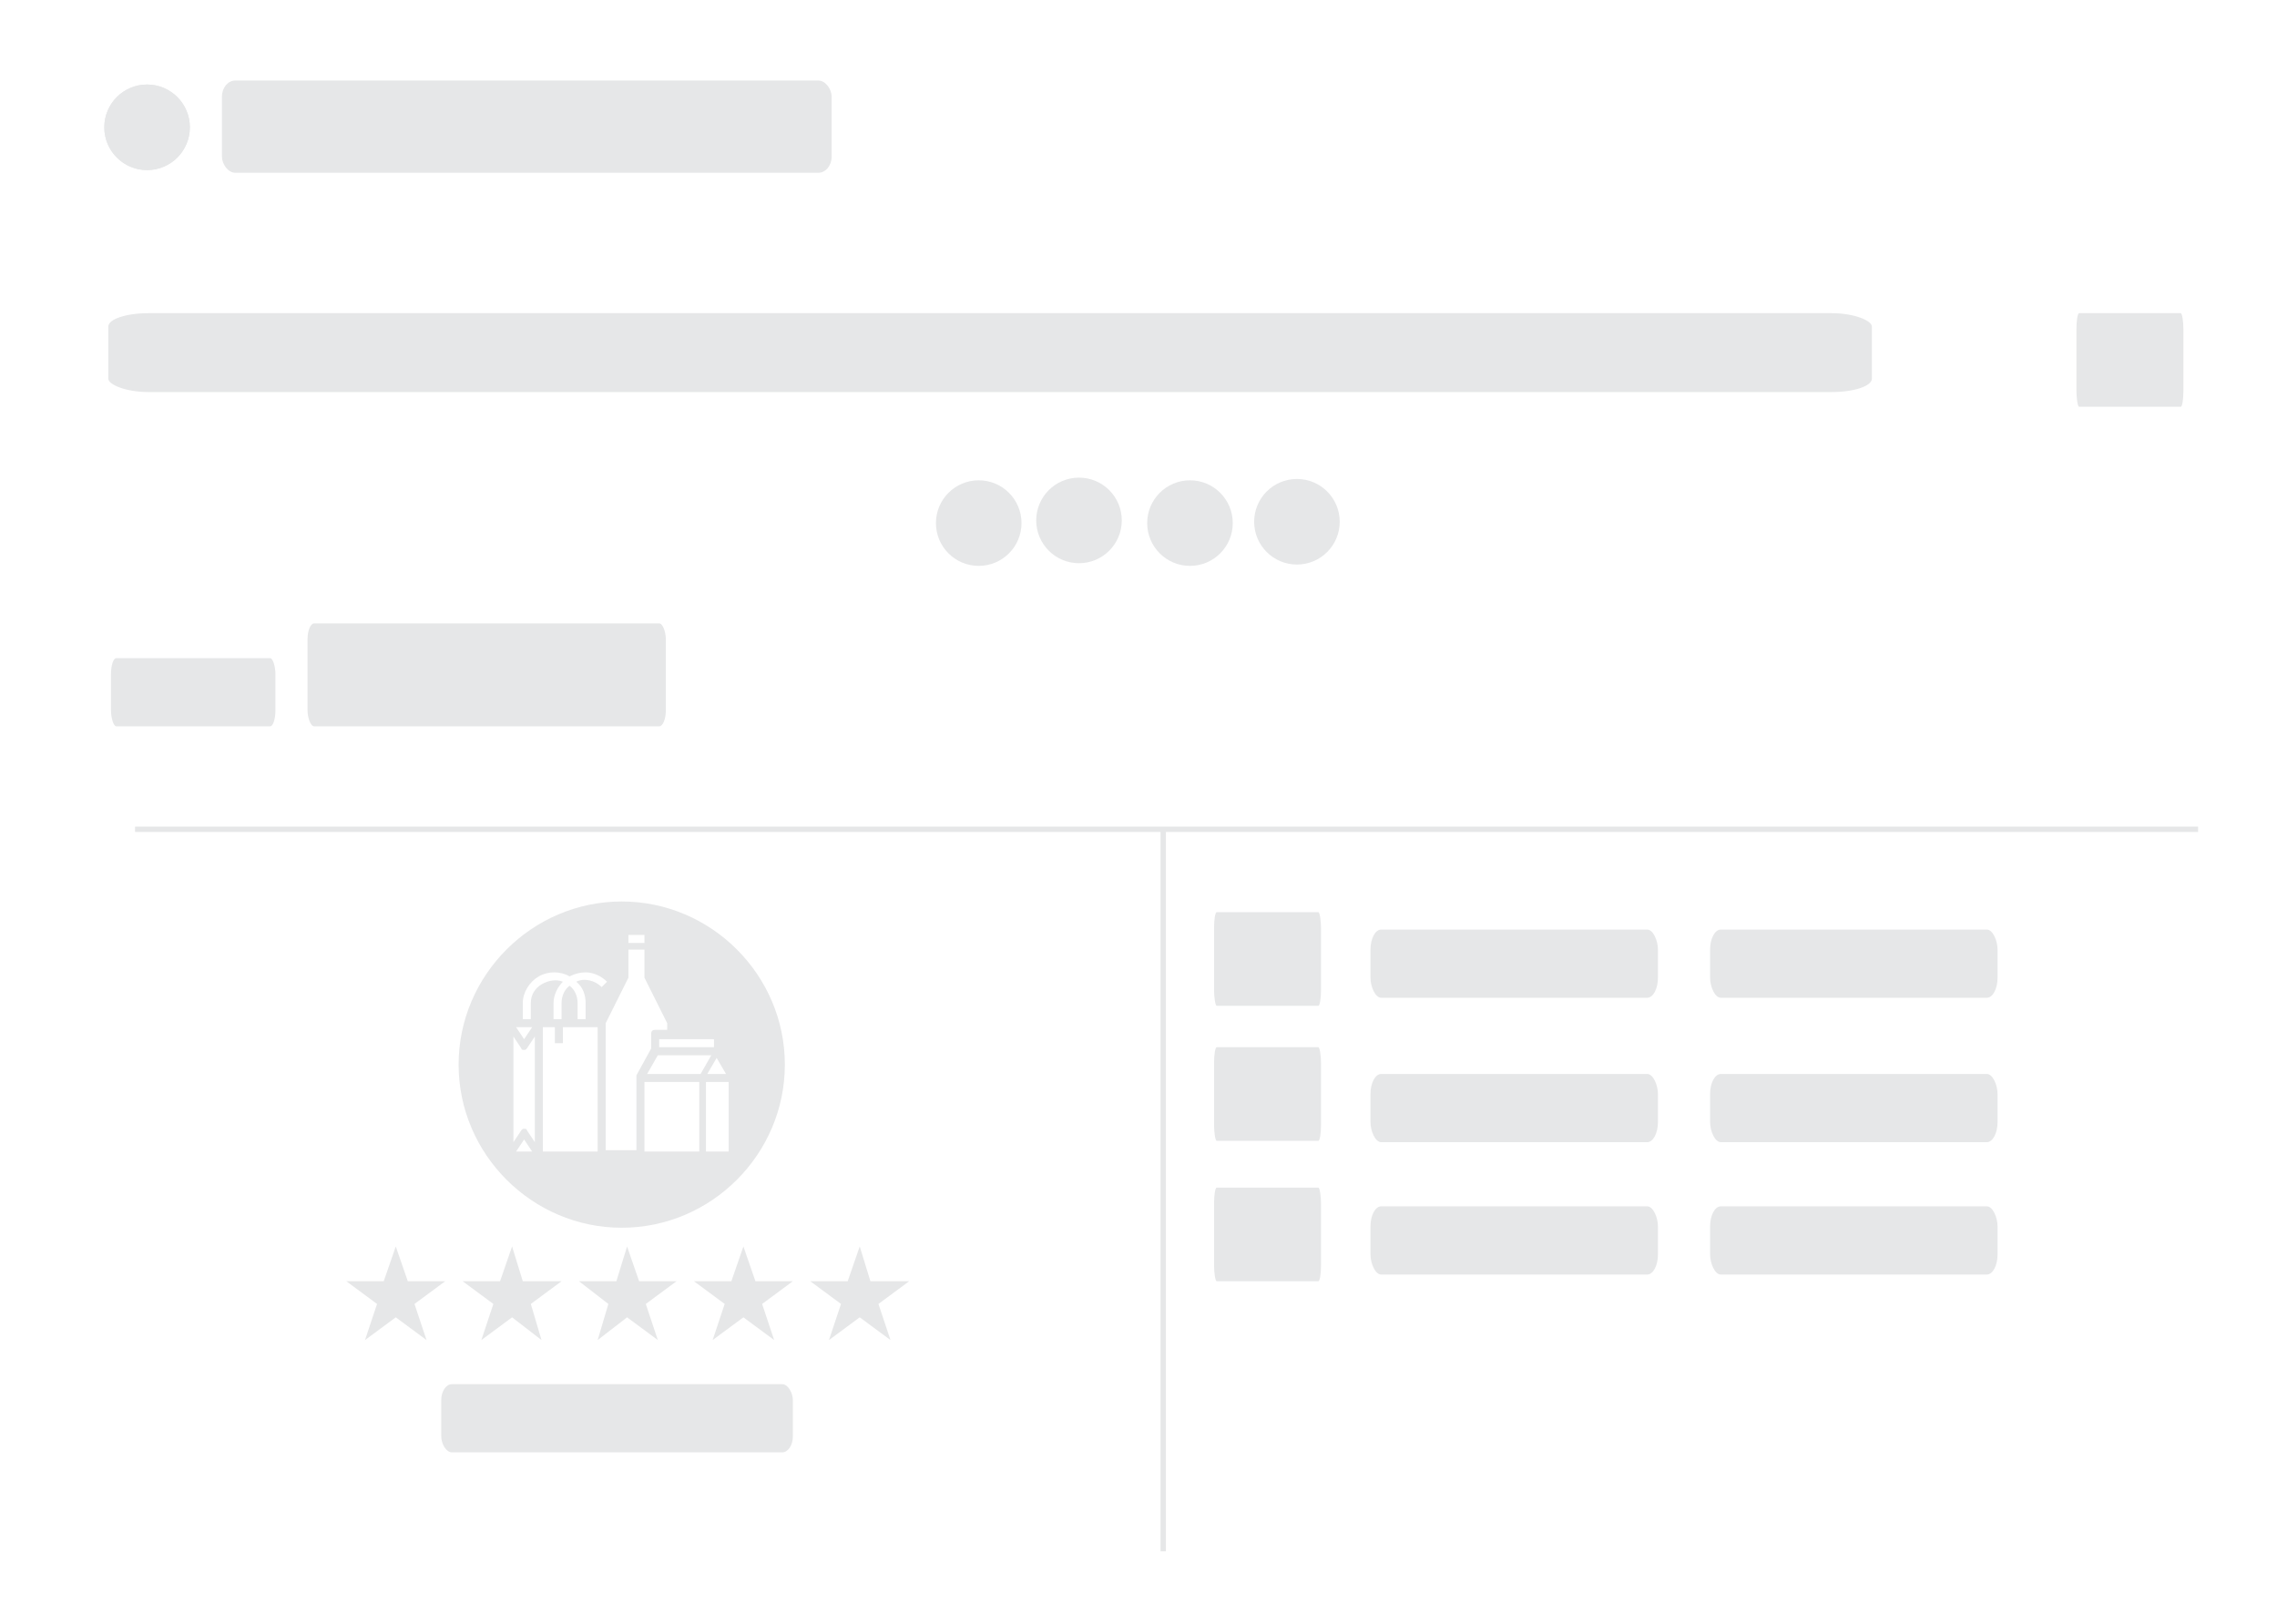<?xml version="1.0" encoding="UTF-8"?>
<!--
  - Copyright (c) 2023. Selldone® Business OS™
  -
  - Author: M.Pajuhaan
  - Web: https://selldone.com
  - ━━━━━━━━━━━━━━━━━━━━━━━━━━━━━━━━━━━━━━━━━━━━━━━━━━━━━━
  -
  - All rights reserved. In the weave of time, where traditions and innovations intermingle, this content was crafted.
  - From the essence of thought, through the corridors of creativity, each word, and sentiment has been molded.
  - Not just to exist, but to inspire. Like an artist's stroke or a sculptor's chisel, every nuance is deliberate.
  - Our journey is not just about reaching a destination, but about creating a masterpiece.
  - Tread carefully, for you're treading on dreams.
  -->

<!DOCTYPE svg PUBLIC "-//W3C//DTD SVG 1.1//EN" "http://www.w3.org/Graphics/SVG/1.1/DTD/svg11.dtd">
<!-- Creator: CorelDRAW 2019 (64-Bit) -->
<svg xmlns="http://www.w3.org/2000/svg" xml:space="preserve" width="1708px" height="1218px" version="1.1" style="shape-rendering:geometricPrecision; text-rendering:geometricPrecision; image-rendering:optimizeQuality; fill-rule:evenodd; clip-rule:evenodd"
viewBox="0 0 1703 1214"
 xmlns:xlink="http://www.w3.org/1999/xlink"
 xmlns:xodm="http://www.corel.com/coreldraw/odm/2003">
 <defs>
  <style type="text/css">
   <![CDATA[
    .str0 {stroke:#E6E7E8;stroke-width:4;stroke-miterlimit:2.613}
    .fil0 {fill:none}
    .fil1 {fill:#E6E7E8}
   ]]>
  </style>
 </defs>
 <g id="Layer_x0020_1">
  <rect class="fil0" width="1703" height="1214"/>
  <rect class="fil1" x="83" y="492" width="123" height="51" rx="4" ry="12"/>
  <rect class="fil1" x="81" y="234" width="1319" height="59" rx="30" ry="10"/>
  <rect class="fil1" x="1553" y="234" width="80" height="70" rx="2" ry="12"/>
  <rect class="fil1" x="230" y="466" width="268" height="77" rx="5" ry="12"/>
  <rect class="fil1" x="330" y="1035" width="263" height="51" rx="8" ry="12"/>
  <rect class="fil1" x="1025" y="695" width="215" height="51" rx="8" ry="15"/>
  <rect class="fil1" x="1279" y="695" width="215" height="51" rx="8" ry="15"/>
  <rect class="fil1" x="1025" y="803" width="215" height="51" rx="8" ry="15"/>
  <rect class="fil1" x="1279" y="803" width="215" height="51" rx="8" ry="15"/>
  <rect class="fil1" x="1025" y="902" width="215" height="51" rx="8" ry="15"/>
  <rect class="fil1" x="908" y="682" width="80" height="70" rx="2" ry="12"/>
  <rect class="fil1" x="908" y="783" width="80" height="70" rx="2" ry="12"/>
  <rect class="fil1" x="908" y="888" width="80" height="70" rx="2" ry="12"/>
  <rect class="fil1" x="166" y="60" width="456" height="69" rx="10" ry="12"/>
  <circle class="fil1" cx="110" cy="95" r="32"/>
  <circle class="fil1" cx="110" cy="95" r="32"/>
  <circle class="fil1" cx="807" cy="389" r="32"/>
  <circle class="fil1" cx="890" cy="391" r="32"/>
  <circle class="fil1" cx="970" cy="390" r="32"/>
  <circle class="fil1" cx="732" cy="391" r="32"/>
  <polygon class="fil1" points="296,932 305,958 333,958 310,975 319,1002 296,985 273,1002 282,975 259,958 287,958 "/>
  <polygon class="fil1" points="383,932 391,958 420,958 397,975 405,1002 383,985 360,1002 369,975 346,958 374,958 "/>
  <polygon class="fil1" points="469,932 478,958 506,958 483,975 492,1002 469,985 447,1002 455,975 433,958 461,958 "/>
  <polygon class="fil1" points="556,932 565,958 593,958 570,975 579,1002 556,985 533,1002 542,975 519,958 547,958 "/>
  <polygon class="fil1" points="643,932 651,958 680,958 657,975 666,1002 643,985 620,1002 629,975 606,958 634,958 "/>
  <path class="fil1" d="M465 674c67,0 122,55 122,122 0,67 -55,122 -122,122 -67,0 -122,-55 -122,-122 0,-67 55,-122 122,-122zm5 25l12 0 0 6 -12 0 0 -6zm14 104l40 0 8 -14 -40 0 -8 14zm-2 6l41 0 0 52 -41 0 0 -52zm46 0l17 0 0 52 -17 0 0 -52zm-35 -32l41 0 0 6 -41 0 0 -6zm37 26l13 0 -7 -12 -7 12zm-83 -35l0 93 -41 0 0 -93 9 0 0 12 6 0 0 -12 26 0zm-61 93l12 0 -6 -9 -6 9zm12 -93l-12 0 6 9 6 -9zm-6 17c-1,0 -2,0 -2,-1l-6 -9 0 79 6 -9c1,-1 1,-1 2,-1 1,0 2,0 2,1l6 9 0 -79 -6 9c-1,1 -1,1 -2,1zm46 -58c-4,0 -8,1 -12,3 -7,-4 -16,-4 -23,0 -7,4 -12,12 -12,20l0 12 6 0 0 -12c0,-6 3,-11 8,-14 5,-3 11,-4 16,-2 -4,4 -7,10 -7,16l0 12 6 0 0 -12c0,-5 2,-10 6,-13 4,3 6,8 6,13l0 12 6 0 0 -12c0,-6 -2,-12 -7,-16 6,-3 14,-1 19,4l4 -4c-4,-4 -10,-7 -16,-7zm61 38l0 5 -9 0c-2,0 -3,1 -3,3l0 11 -11 20c0,0 0,1 0,1l0 55 -23 0 0 -95 17 -34c0,0 0,-1 0,-1l0 -20 12 0 0 20c0,0 0,1 0,1l17 34z"/>
  <rect class="fil1" x="1279" y="902" width="215" height="51" rx="8" ry="15"/>
  <line class="fil0 str0" x1="101" y1="620" x2="1644" y2= "620" />
  <line class="fil0 str0" x1="870" y1="1160" x2="870" y2= "620" />
 </g>
</svg>
